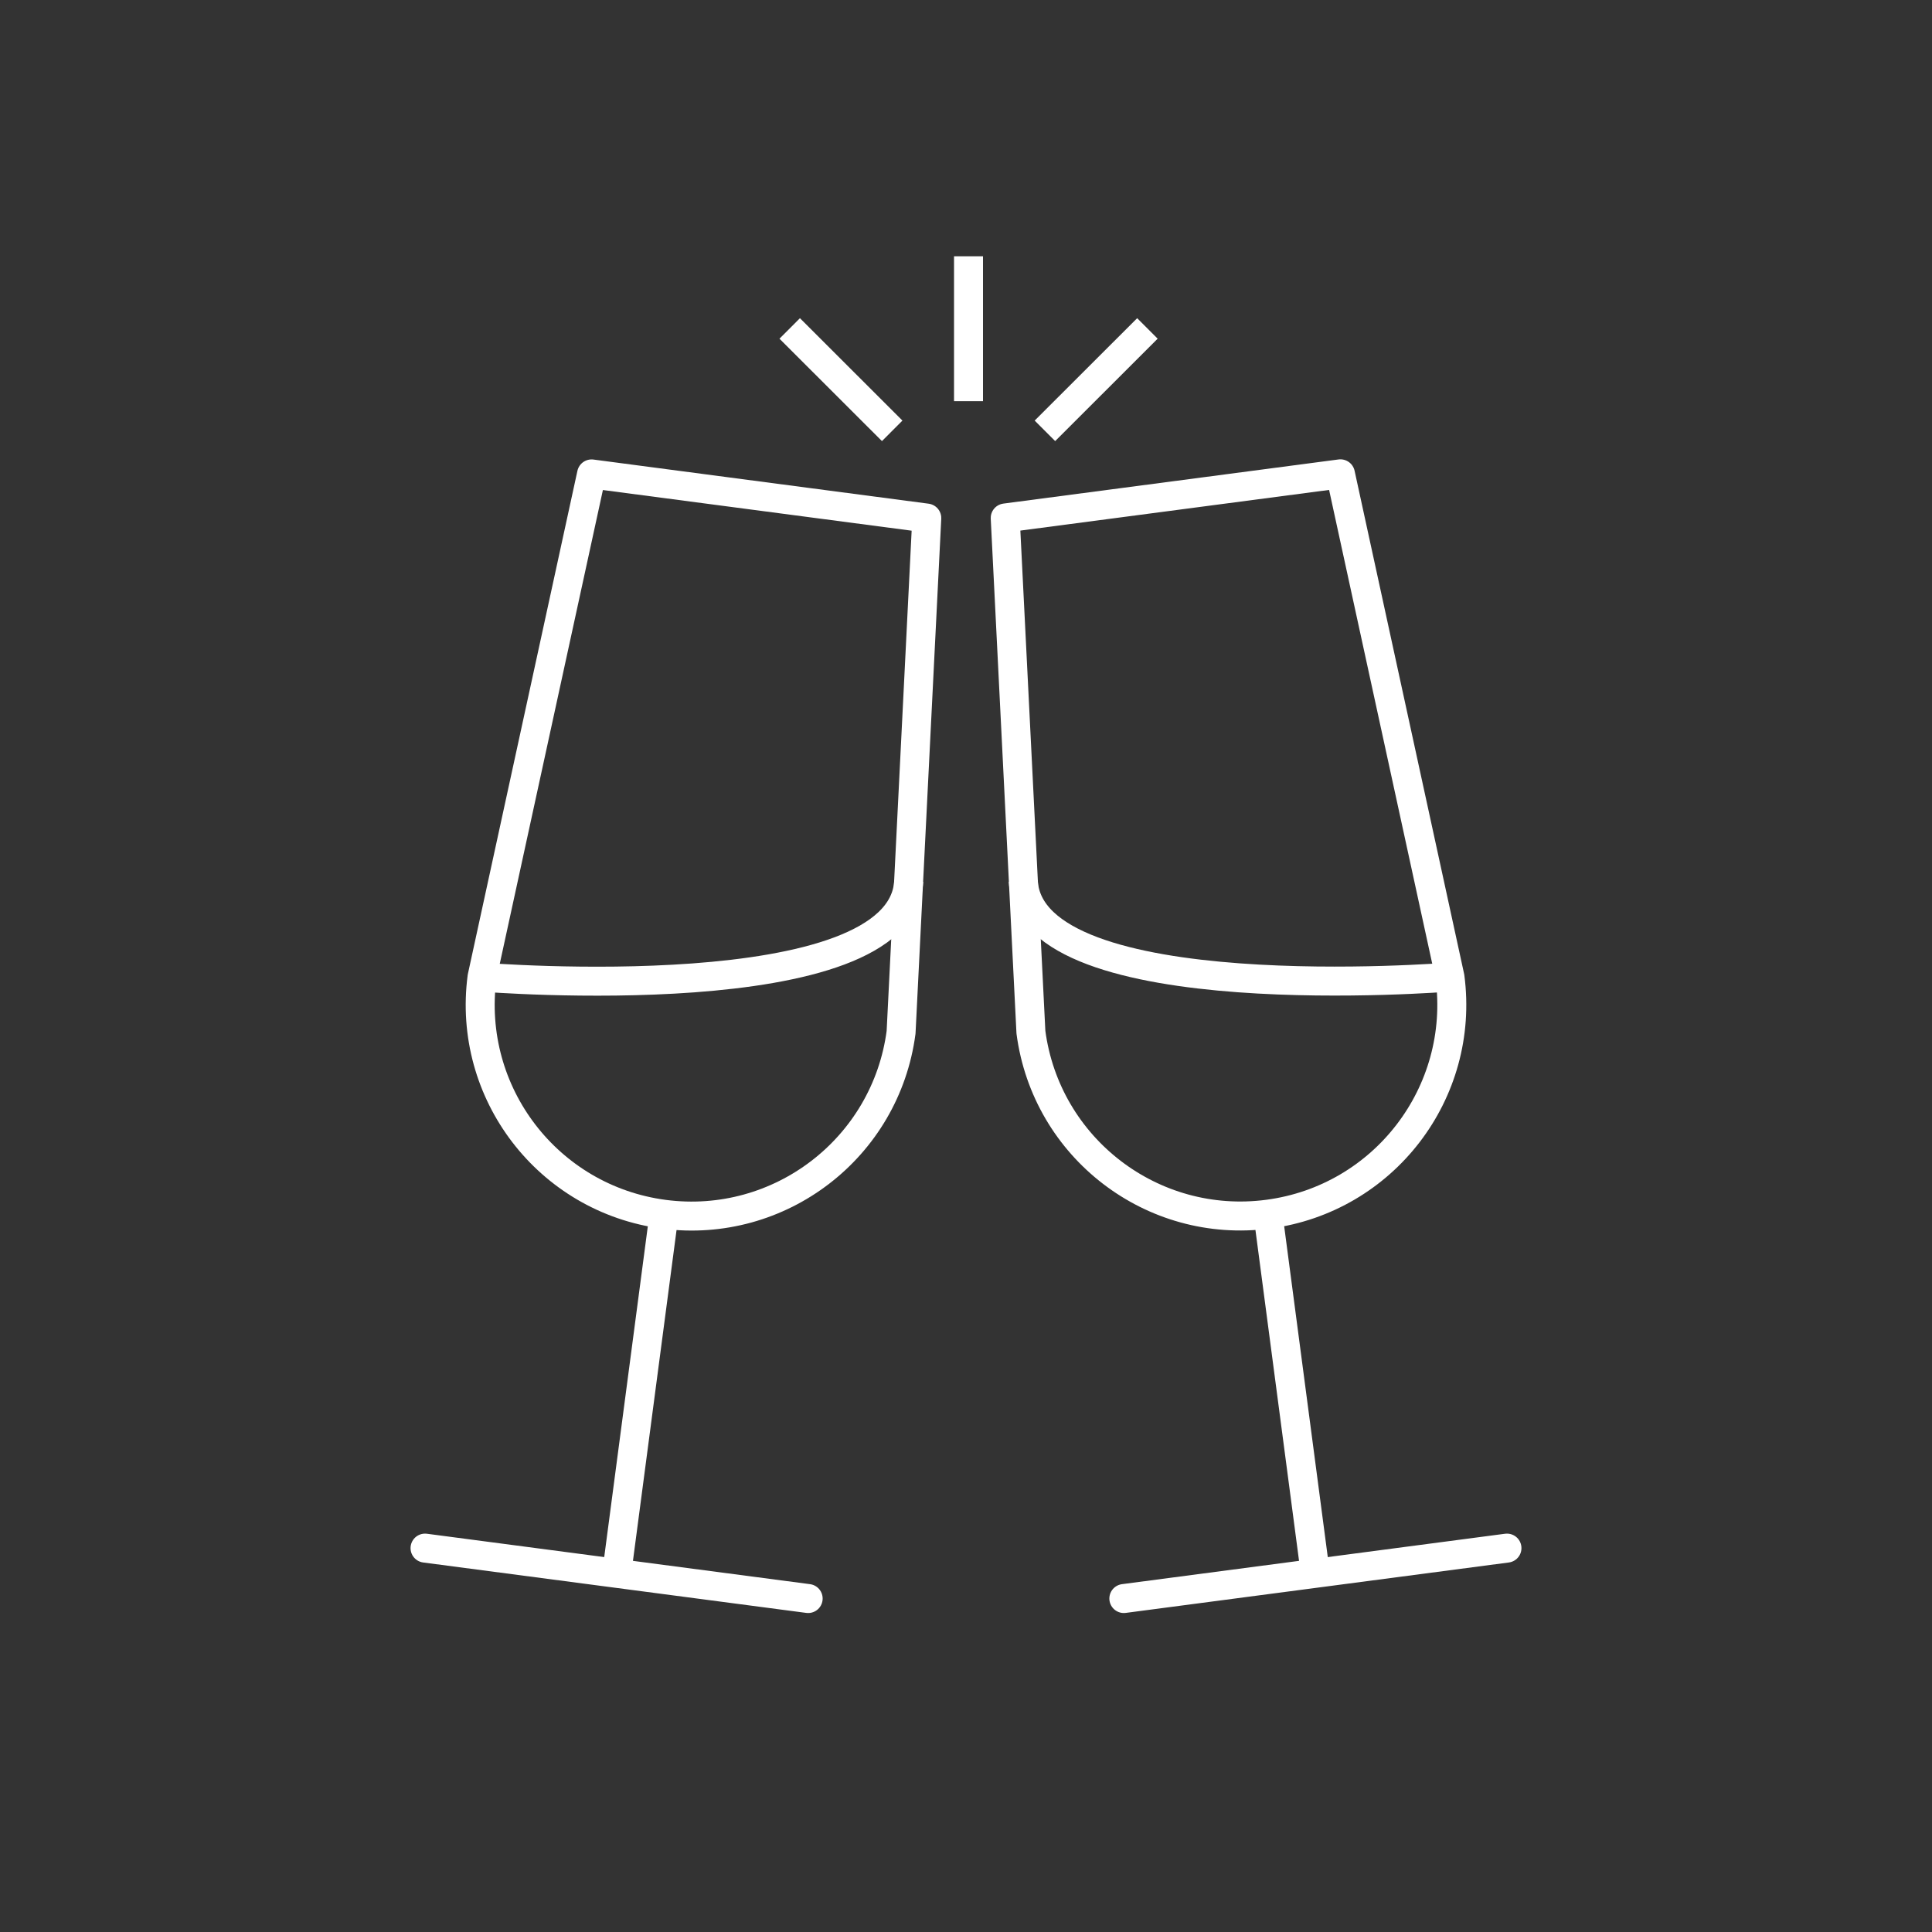 <?xml version="1.0" encoding="UTF-8"?>
<svg id="Icons" xmlns="http://www.w3.org/2000/svg" viewBox="0 0 200 200">
  <rect x="0" y="0" width="200" height="200" fill="#333333" stroke="none"/>
  <defs>
    <style>
      .cls-1, .cls-2 {
        stroke-miterlimit: 10;
      }

      .cls-1, .cls-2, .cls-3 {
        fill: none;
        stroke: #fff;
        stroke-width: 3px;
      }

      .cls-2 {
        stroke-linecap: round;
      }

      .cls-3 {
        stroke-linejoin: round;
      }
    </style>
  </defs>
  <path class="cls-3" d="M104.06,53.62l34.7-4.57,11.34,52.09c1.58,11.99-6.84,22.97-18.83,24.55-11.99,1.58-22.97-6.86-24.55-18.84l-2.66-53.23Z"/>
  <line class="cls-1" x1="136.16" y1="162.87" x2="131.26" y2="125.69"/>
  <line class="cls-2" x1="116.34" y1="165.48" x2="156" y2="160.26"/>
  <path class="cls-1" d="M105.93,91.2c.68,13.46,44.1,9.95,44.1,9.95"/>
  <path class="cls-3" d="M93.28,106.86c-1.58,11.98-12.56,20.41-24.55,18.84-11.99-1.58-20.41-12.56-18.83-24.55l11.34-52.09,34.7,4.57-2.66,53.23Z"/>
  <line class="cls-1" x1="68.74" y1="125.69" x2="63.84" y2="162.87"/>
  <line class="cls-2" x1="44" y1="160.26" x2="83.66" y2="165.48"/>
  <path class="cls-1" d="M49.97,101.16s43.41,3.51,44.1-9.95"/>
  <line class="cls-1" x1="100.26" y1="41.53" x2="100.26" y2="26.53"/>
  <line class="cls-1" x1="108.17" y1="44.6" x2="118.78" y2="34"/>
  <line class="cls-1" x1="92.36" y1="44.6" x2="81.75" y2="34"/>
</svg>